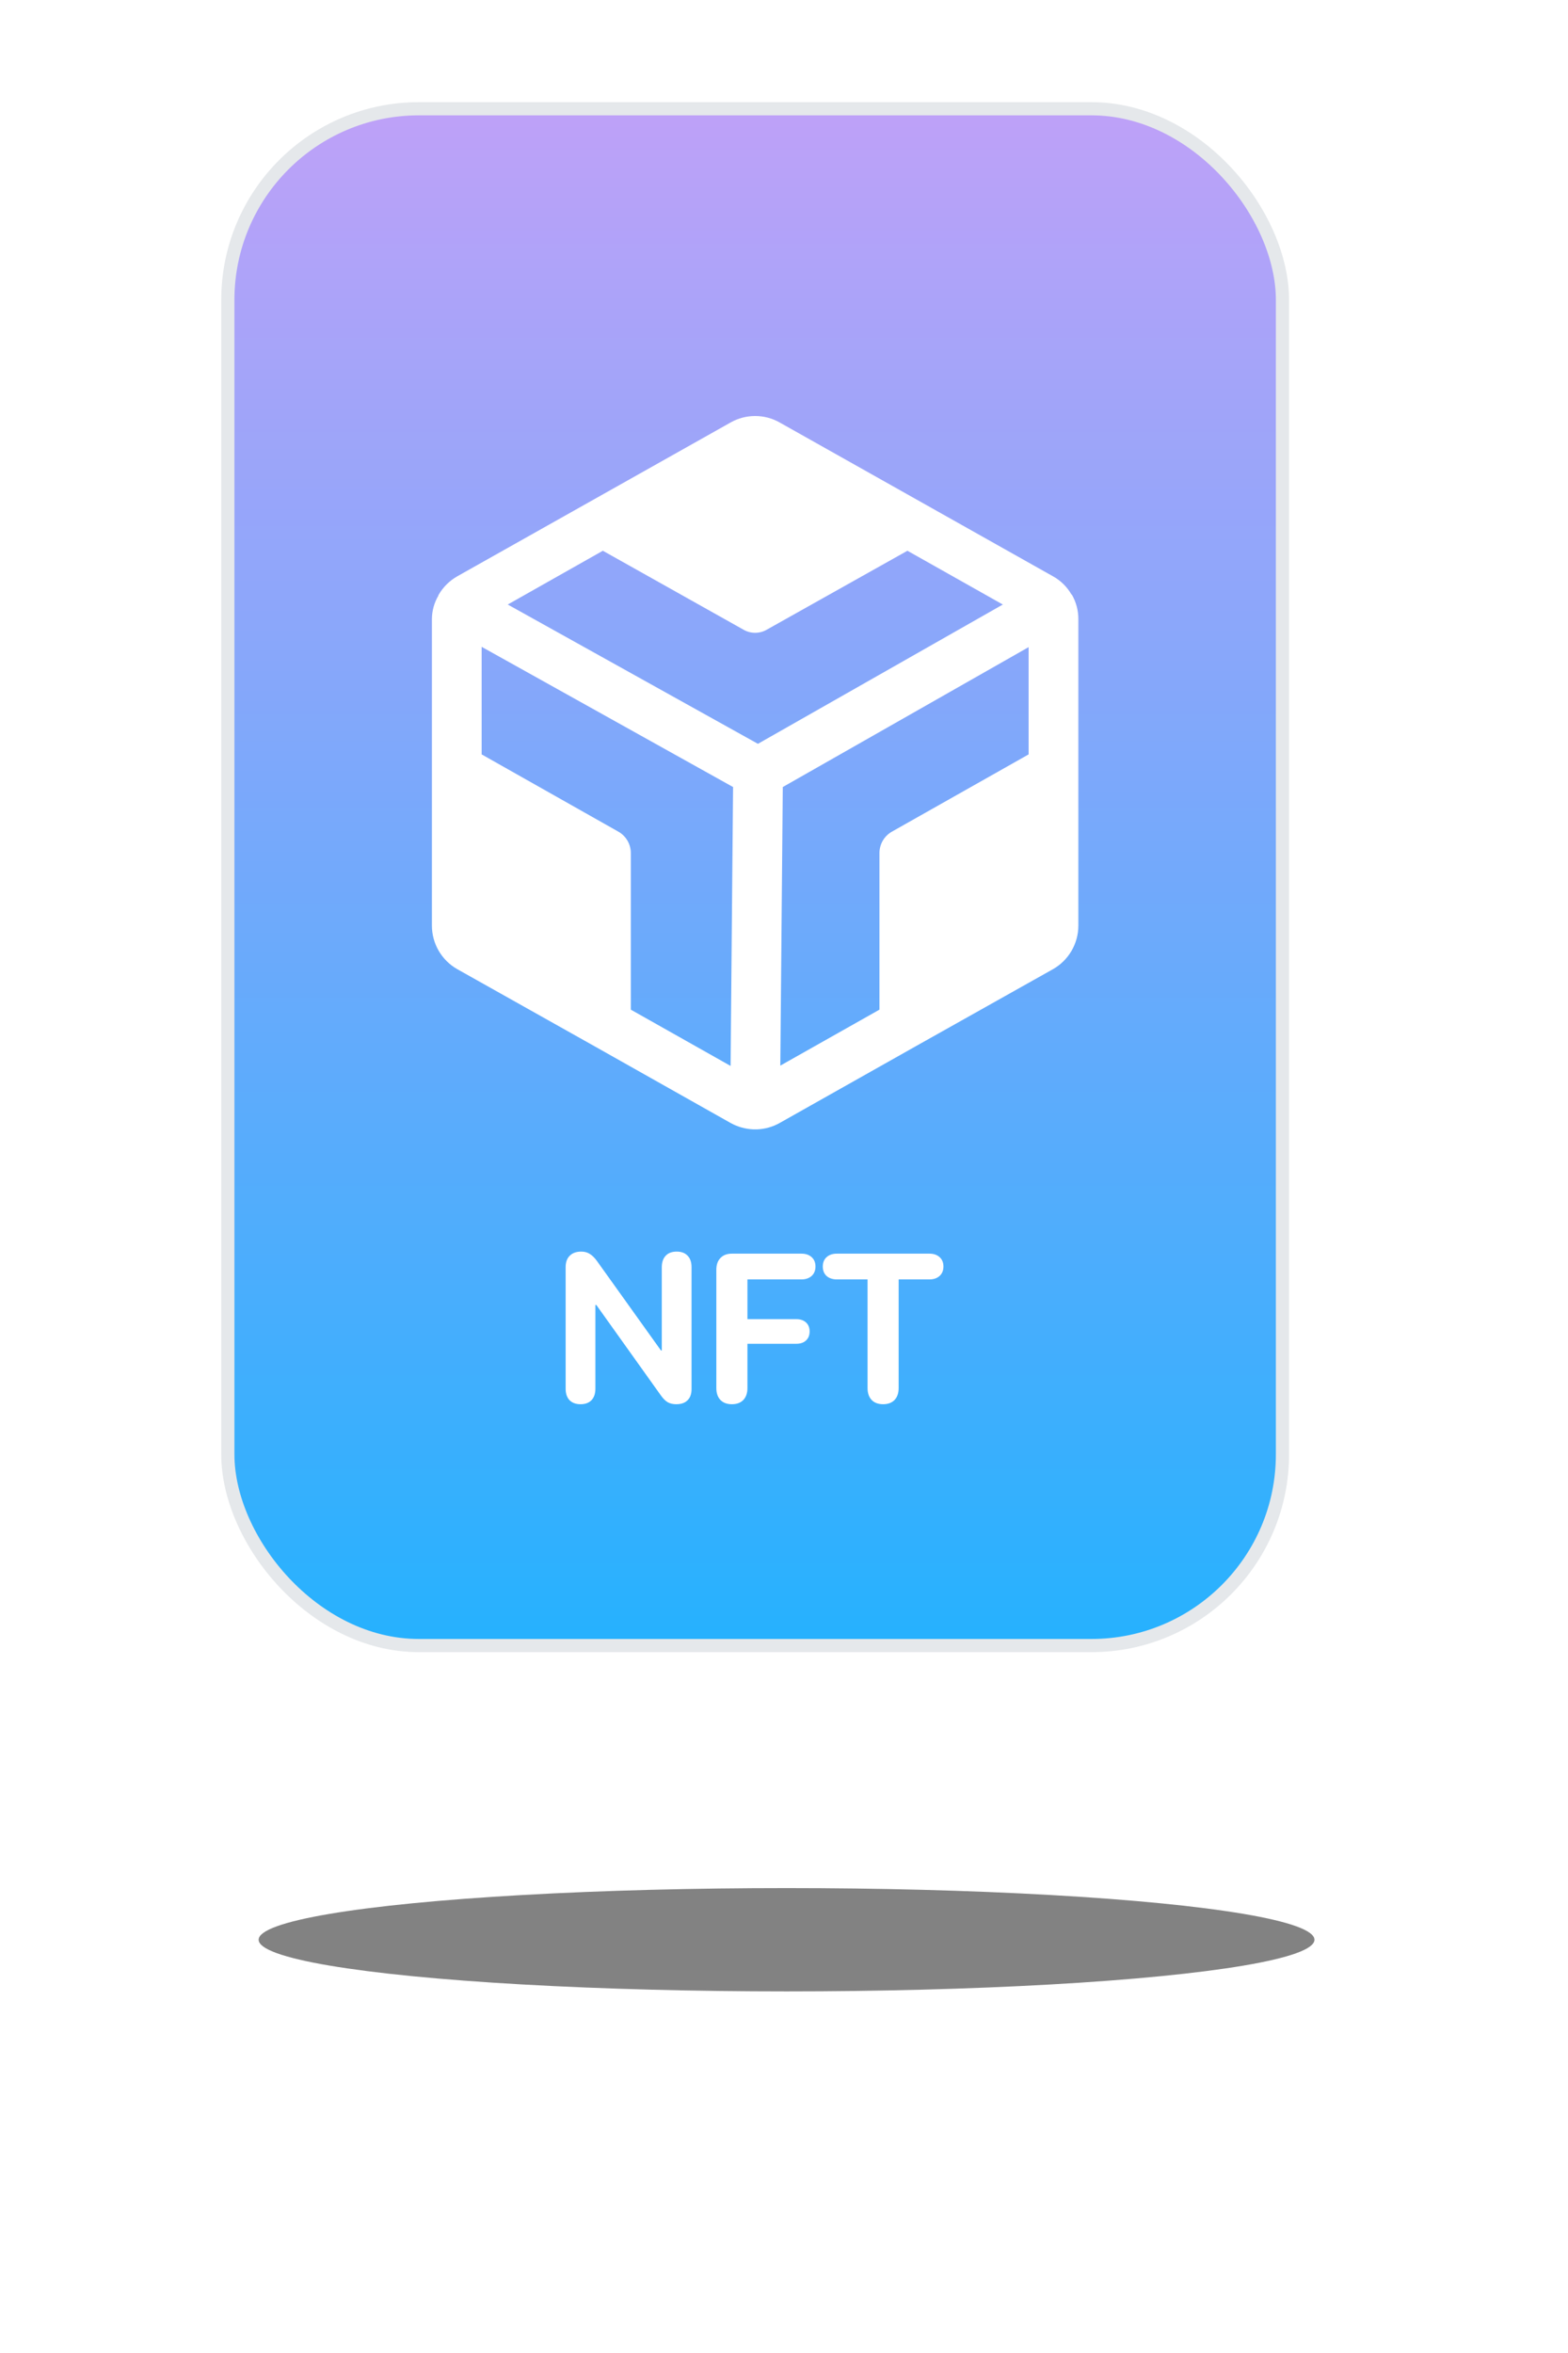 <svg width="80" height="120" viewBox="0 0 119 163" fill="none" xmlns="http://www.w3.org/2000/svg">
<rect x="17.291" y="0.5" width="80.038" height="116.584" rx="14.5" fill="url(#paint0_linear_532_4187)" stroke="#E5E8EB"/>
<path d="M81.839 50.564V39.219C81.843 38.565 81.671 37.921 81.344 37.355H81.32C80.986 36.77 80.496 36.288 79.905 35.964L59.149 24.288C58.587 23.974 57.953 23.81 57.309 23.81C56.665 23.81 56.032 23.974 55.469 24.288L34.713 35.964C34.127 36.295 33.639 36.775 33.298 37.355C33.298 37.361 33.296 37.367 33.291 37.372C33.287 37.376 33.281 37.379 33.275 37.379V37.426C32.953 37.969 32.782 38.588 32.779 39.219V50.564V62.475C32.781 63.147 32.96 63.807 33.3 64.387C33.64 64.967 34.127 65.447 34.713 65.777L45.091 71.603L55.469 77.452C55.992 77.737 56.573 77.899 57.168 77.924H57.474C58.062 77.898 58.635 77.737 59.149 77.452L69.527 71.603L79.905 65.777C80.491 65.447 80.978 64.967 81.318 64.387C81.658 63.807 81.838 63.147 81.839 62.475V50.564ZM46.908 55.328L36.553 49.479V41.318L55.635 51.955L55.446 73.112L47.875 68.843V56.956C47.873 56.623 47.783 56.296 47.613 56.01C47.443 55.724 47.199 55.488 46.908 55.328V55.328ZM45.752 34.03L56.389 39.997C56.666 40.166 56.985 40.255 57.309 40.255C57.634 40.255 57.952 40.166 58.229 39.997L68.867 34.03L76.108 38.11L57.521 48.677L38.534 38.11L45.752 34.03ZM59.408 51.955L78.065 41.341V49.479L67.711 55.328C67.419 55.488 67.175 55.724 67.005 56.01C66.835 56.296 66.745 56.623 66.744 56.956V68.843L59.22 73.089L59.408 51.955Z" fill="white"/>
<path d="M44.889 98.471C44.691 98.674 44.415 98.775 44.061 98.775C43.706 98.775 43.428 98.674 43.225 98.471C43.027 98.262 42.928 97.971 42.928 97.596V88.377C42.928 88.002 43.032 87.713 43.24 87.51C43.449 87.301 43.74 87.197 44.115 87.197C44.355 87.197 44.563 87.252 44.74 87.361C44.923 87.466 45.105 87.64 45.287 87.885L50.162 94.697H50.225V88.385C50.225 88.01 50.324 87.718 50.522 87.51C50.719 87.301 50.998 87.197 51.358 87.197C51.712 87.197 51.988 87.301 52.186 87.51C52.384 87.713 52.483 88.005 52.483 88.385V97.627C52.483 97.997 52.381 98.281 52.178 98.478C51.98 98.676 51.696 98.775 51.326 98.775C51.071 98.775 50.855 98.726 50.678 98.627C50.501 98.523 50.324 98.346 50.147 98.096L45.256 91.244H45.186V97.596C45.186 97.971 45.087 98.262 44.889 98.471ZM56.412 98.455C56.204 98.669 55.915 98.775 55.545 98.775C55.175 98.775 54.886 98.669 54.678 98.455C54.469 98.236 54.365 97.934 54.365 97.549V88.58C54.365 88.195 54.469 87.895 54.678 87.682C54.886 87.463 55.175 87.353 55.545 87.353H60.819C61.147 87.353 61.407 87.442 61.6 87.619C61.792 87.791 61.889 88.028 61.889 88.33C61.889 88.632 61.79 88.872 61.592 89.049C61.399 89.221 61.141 89.307 60.819 89.307H56.725V92.322H60.436C60.743 92.322 60.988 92.406 61.17 92.572C61.352 92.739 61.444 92.966 61.444 93.252C61.444 93.544 61.352 93.773 61.17 93.939C60.993 94.106 60.748 94.189 60.436 94.189H56.725V97.549C56.725 97.934 56.621 98.236 56.412 98.455ZM67.889 98.455C67.68 98.669 67.391 98.775 67.022 98.775C66.652 98.775 66.363 98.669 66.154 98.455C65.946 98.236 65.842 97.934 65.842 97.549V89.307H63.514C63.191 89.307 62.931 89.221 62.733 89.049C62.54 88.872 62.444 88.632 62.444 88.33C62.444 88.028 62.54 87.791 62.733 87.619C62.925 87.442 63.186 87.353 63.514 87.353H70.537C70.86 87.353 71.118 87.442 71.311 87.619C71.503 87.791 71.6 88.028 71.6 88.33C71.6 88.632 71.501 88.872 71.303 89.049C71.11 89.221 70.855 89.307 70.537 89.307H68.201V97.549C68.201 97.934 68.097 98.236 67.889 98.455Z" fill="white"/>
<g filter="url(#filter0_f_532_4187)">
<ellipse cx="59.693" cy="139.4" rx="40.064" ry="3.919" fill="black" fill-opacity="0.49"/>
</g>
<defs>
<filter id="filter0_f_532_4187" x="0.629" y="116.48" width="118.127" height="45.839" filterUnits="userSpaceOnUse" color-interpolation-filters="sRGB">
<feFlood flood-opacity="0" result="BackgroundImageFix"/>
<feBlend mode="normal" in="SourceGraphic" in2="BackgroundImageFix" result="shape"/>
<feGaussianBlur stdDeviation="9.5" result="effect1_foregroundBlur_532_4187"/>
</filter>
<linearGradient id="paint0_linear_532_4187" x1="57.31" y1="0" x2="57.31" y2="135.858" gradientUnits="userSpaceOnUse">
<stop stop-color="#BFA1F8"/>
<stop offset="1" stop-color="#0DB4FF"/>
</linearGradient>
</defs>
</svg>


<!-- width="119" height="163" -->
<!-- 39 43 -->

 <!-- width="135" height="153" -->